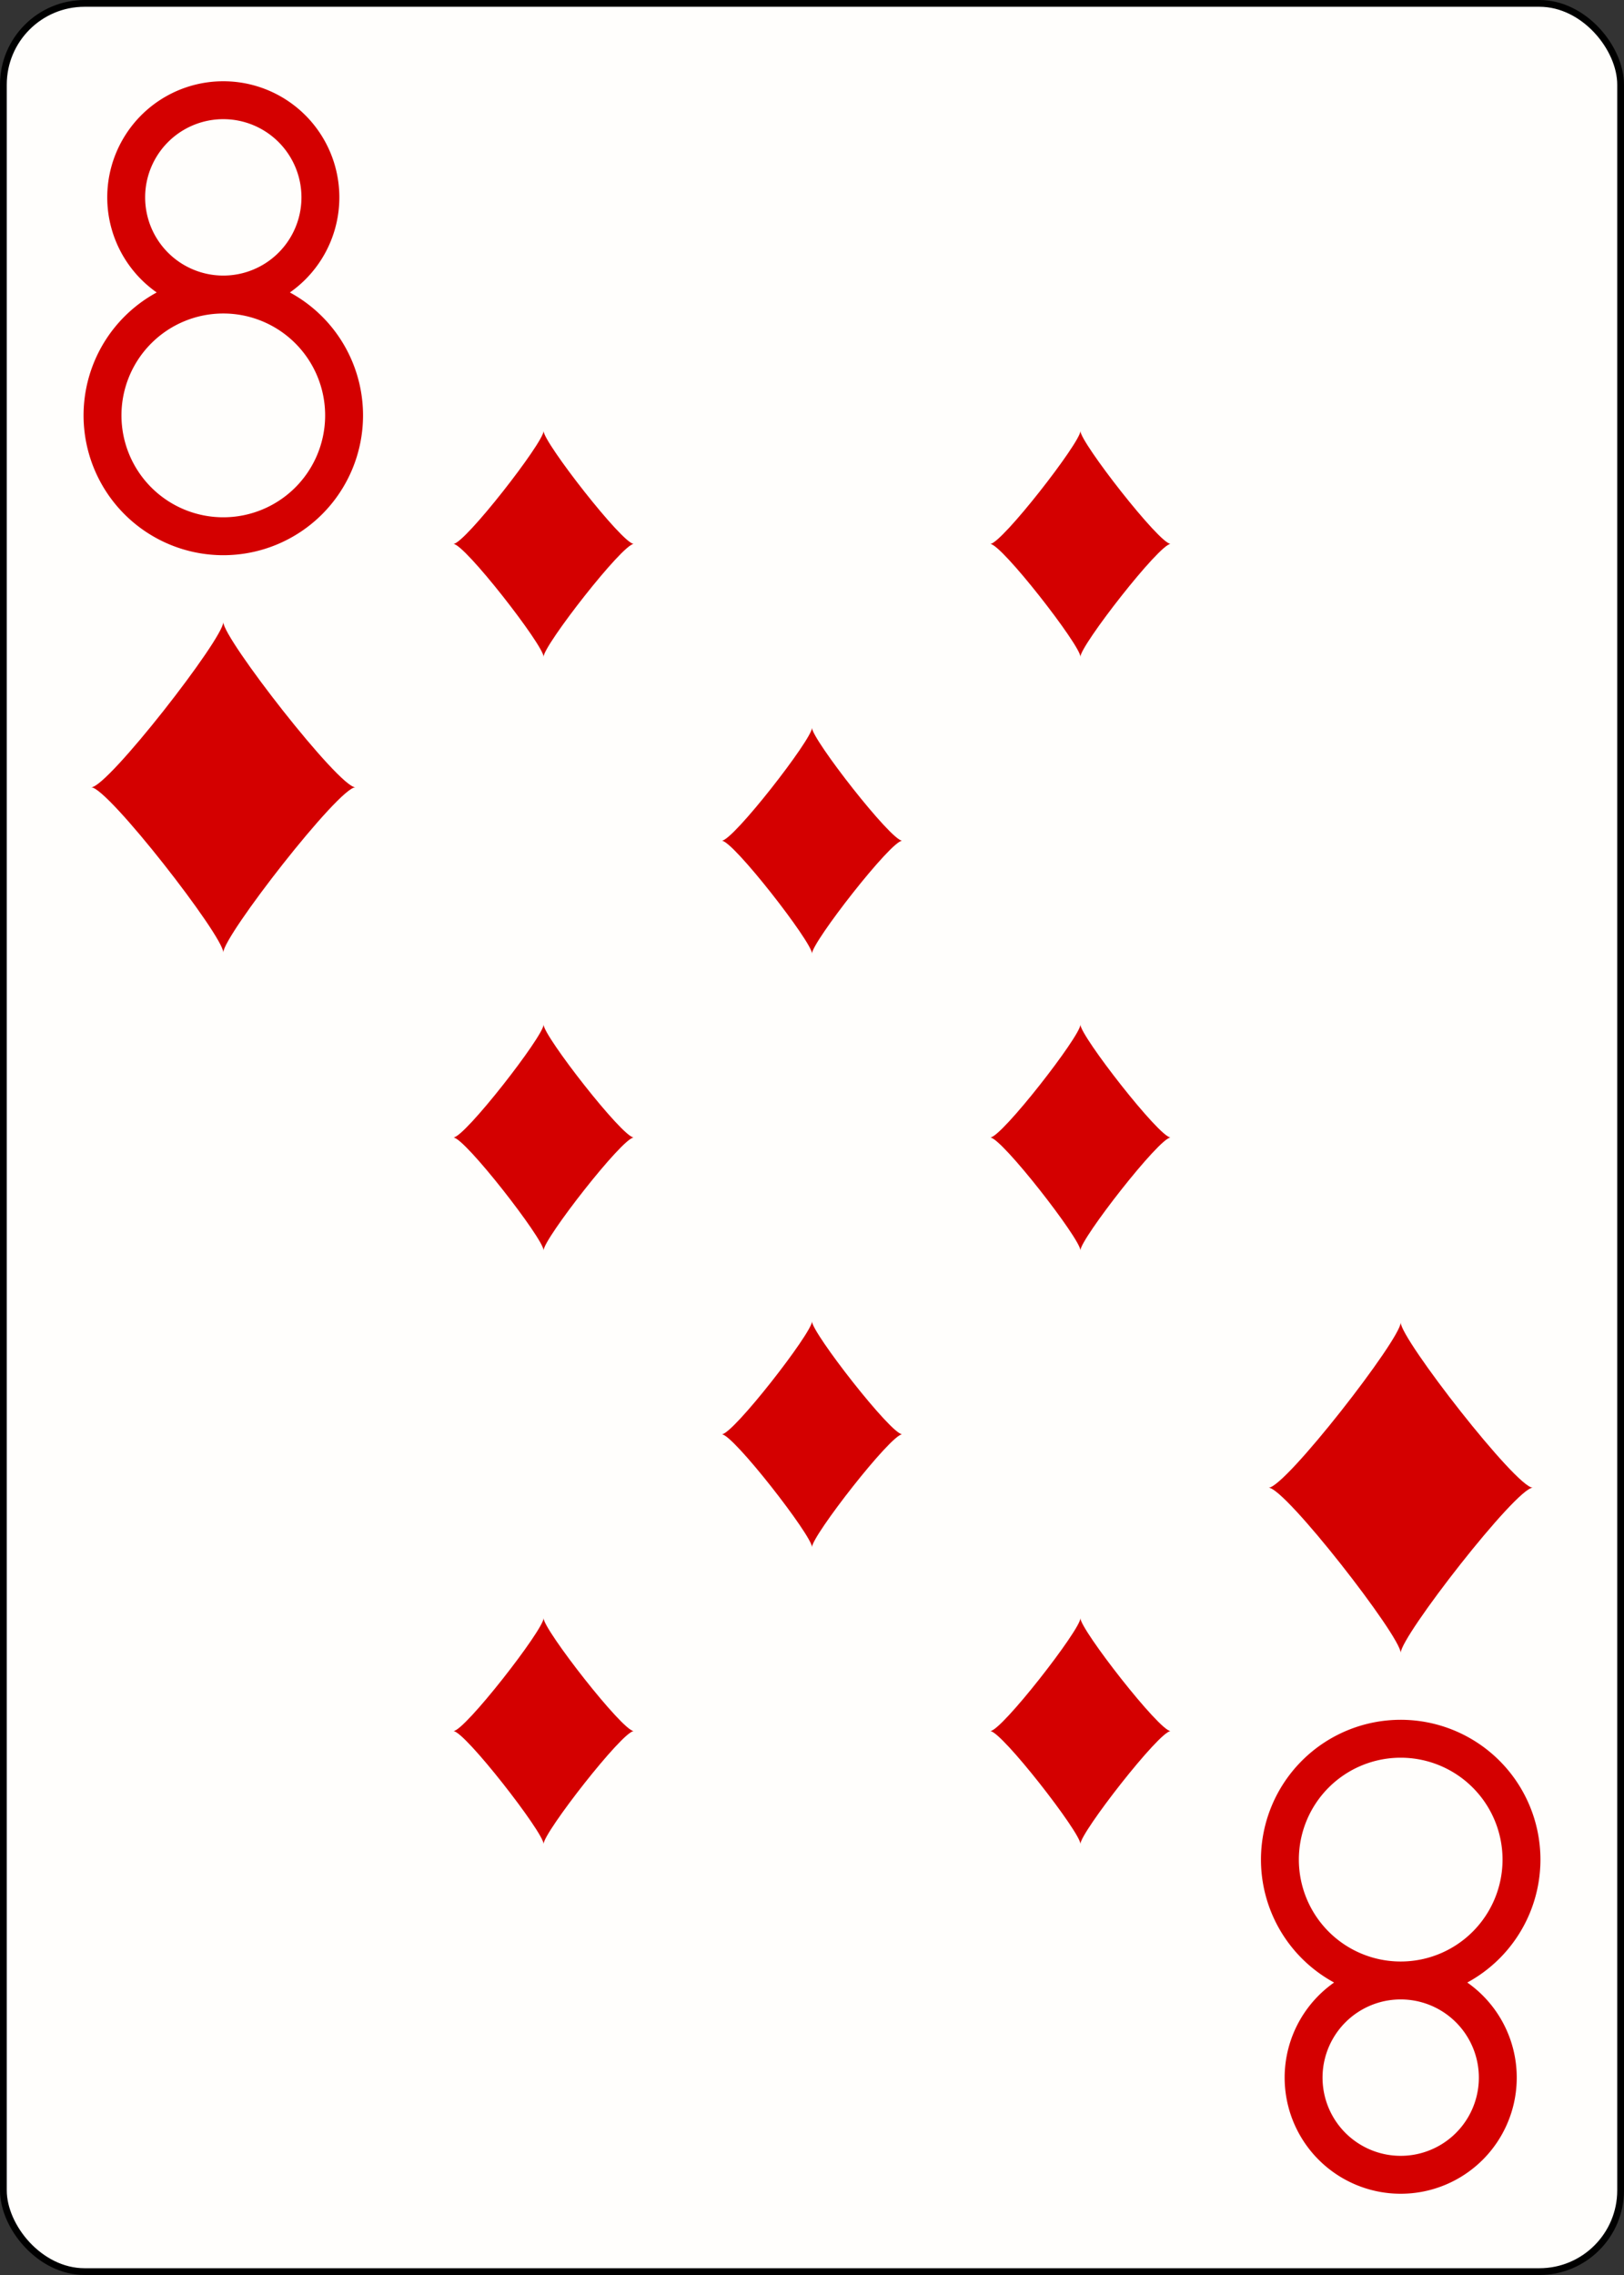 <?xml version="1.0" encoding="UTF-8" standalone="no"?>
<svg xmlns="http://www.w3.org/2000/svg" xmlns:xlink="http://www.w3.org/1999/xlink" class="card" face="8D" height="3.5in" preserveAspectRatio="none" viewBox="-120 -168 240 336" width="2.5in"><rect x="-120" y="-168" width="240" height="336" fill="#333333" stroke="none"/><defs><symbol id="SD8" viewBox="-600 -600 1200 1200" preserveAspectRatio="xMinYMid"><path d="M-400 0C-350 0 0 -450 0 -500C0 -450 350 0 400 0C350 0 0 450 0 500C0 450 -350 0 -400 0Z" fill="#d40000"></path></symbol><symbol id="VD8" viewBox="-500 -500 1000 1000" preserveAspectRatio="xMinYMid"><path d="M-1 -50A205 205 0 1 1 1 -50L-1 -50A255 255 0 1 0 1 -50Z" stroke="#d40000" stroke-width="80" stroke-linecap="square" stroke-miterlimit="1.5" fill="none"></path></symbol></defs><rect width="239" height="335" x="-119.5" y="-167.5" rx="12" ry="12" fill="#fffefc" stroke="black"></rect><use xlink:href="#VD8" height="70" width="70" x="-122" y="-156"></use><use xlink:href="#SD8" height="58.558" width="58.558" x="-116.279" y="-81"></use><use xlink:href="#SD8" height="40" width="40" x="-59.668" y="-107.668"></use><use xlink:href="#SD8" height="40" width="40" x="19.668" y="-107.668"></use><use xlink:href="#SD8" height="40" width="40" x="-20" y="-63.834"></use><use xlink:href="#SD8" height="40" width="40" x="-59.668" y="-20"></use><use xlink:href="#SD8" height="40" width="40" x="19.668" y="-20"></use><use xlink:href="#SD8" height="40" width="40" x="-59.668" y="67.668"></use><use xlink:href="#SD8" height="40" width="40" x="19.668" y="67.668"></use><use xlink:href="#SD8" height="40" width="40" x="-20" y="23.834"></use><g transform="rotate(180)"><use xlink:href="#VD8" height="70" width="70" x="-122" y="-156"></use><use xlink:href="#SD8" height="58.558" width="58.558" x="-116.279" y="-81"></use></g></svg>